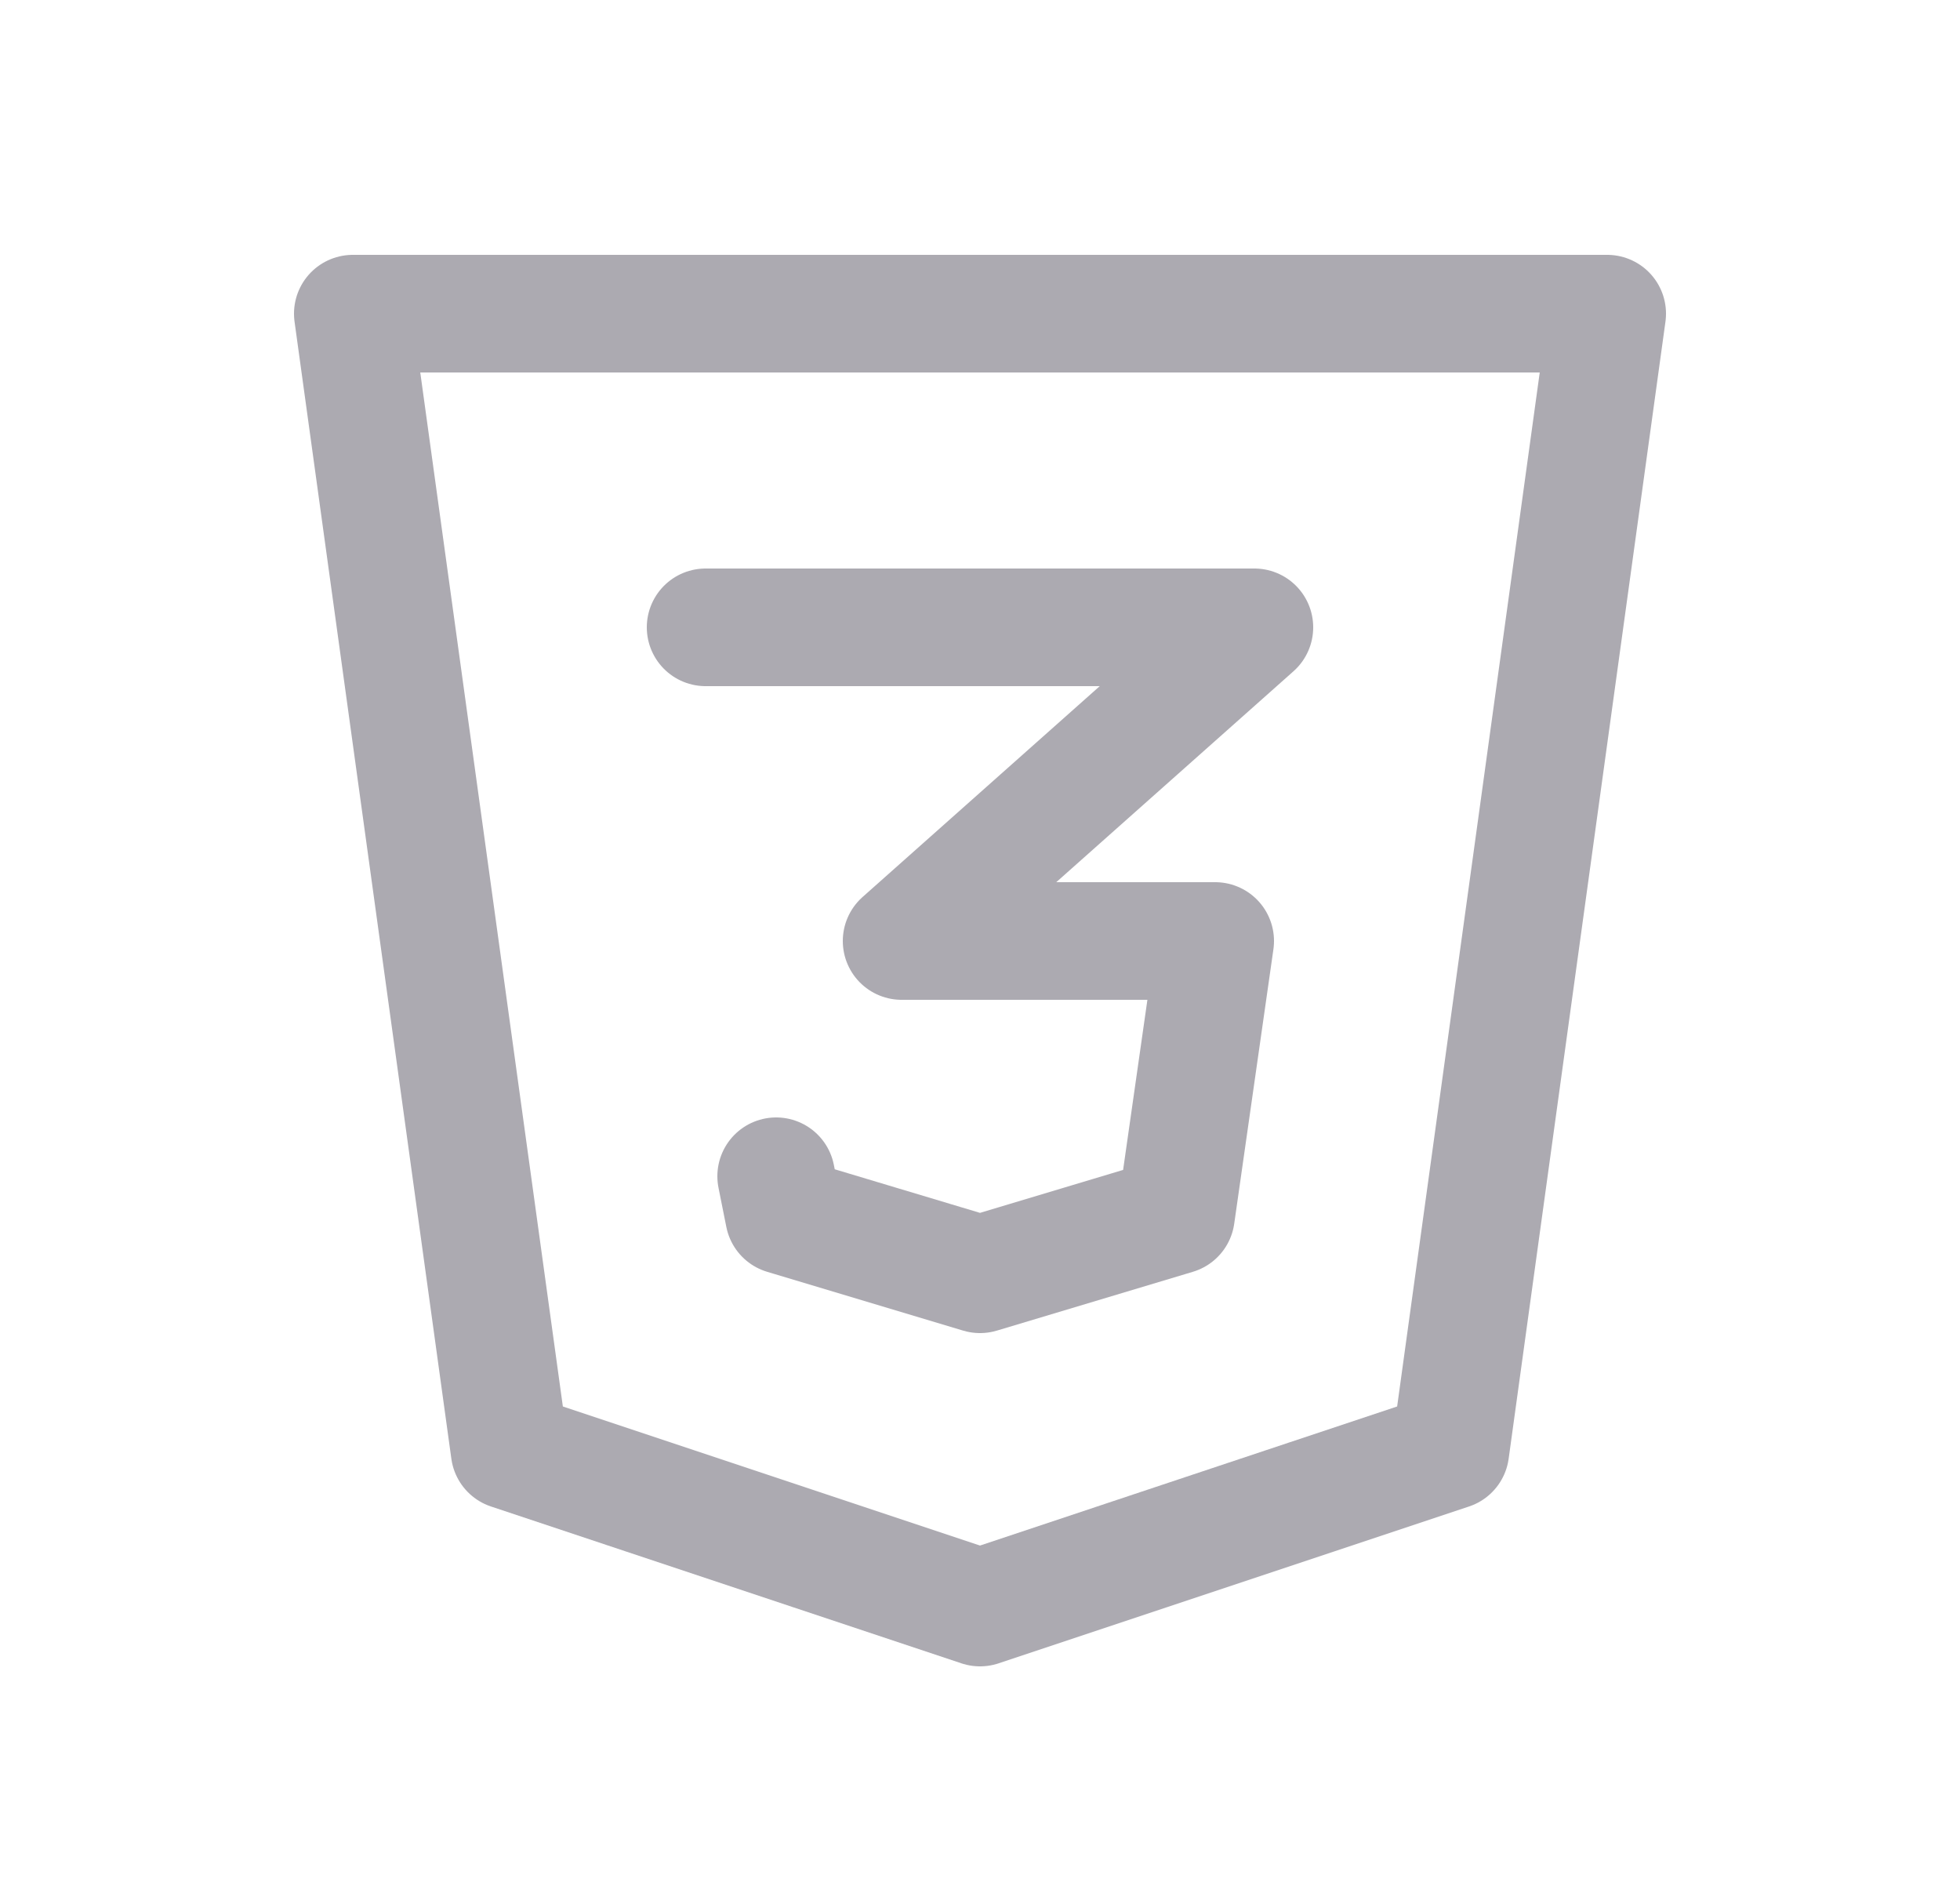 <svg width="25" height="24" viewBox="0 0 25 24" fill="none" xmlns="http://www.w3.org/2000/svg">
<path fill-rule="evenodd" clip-rule="evenodd" d="M20.5 4L18.5 18.5L12.5 20.5L6.5 18.5L4.5 4H20.5Z" stroke="#ACAAB1" stroke-width="1.5" stroke-linecap="round" stroke-linejoin="round"/>
<path d="M9 8H16L11.5 12H15.5L15 15.5L12.5 16.25L10 15.5L9.9 15" stroke="#ACAAB1" stroke-width="1.5" stroke-linecap="round" stroke-linejoin="round"/>
</svg>
